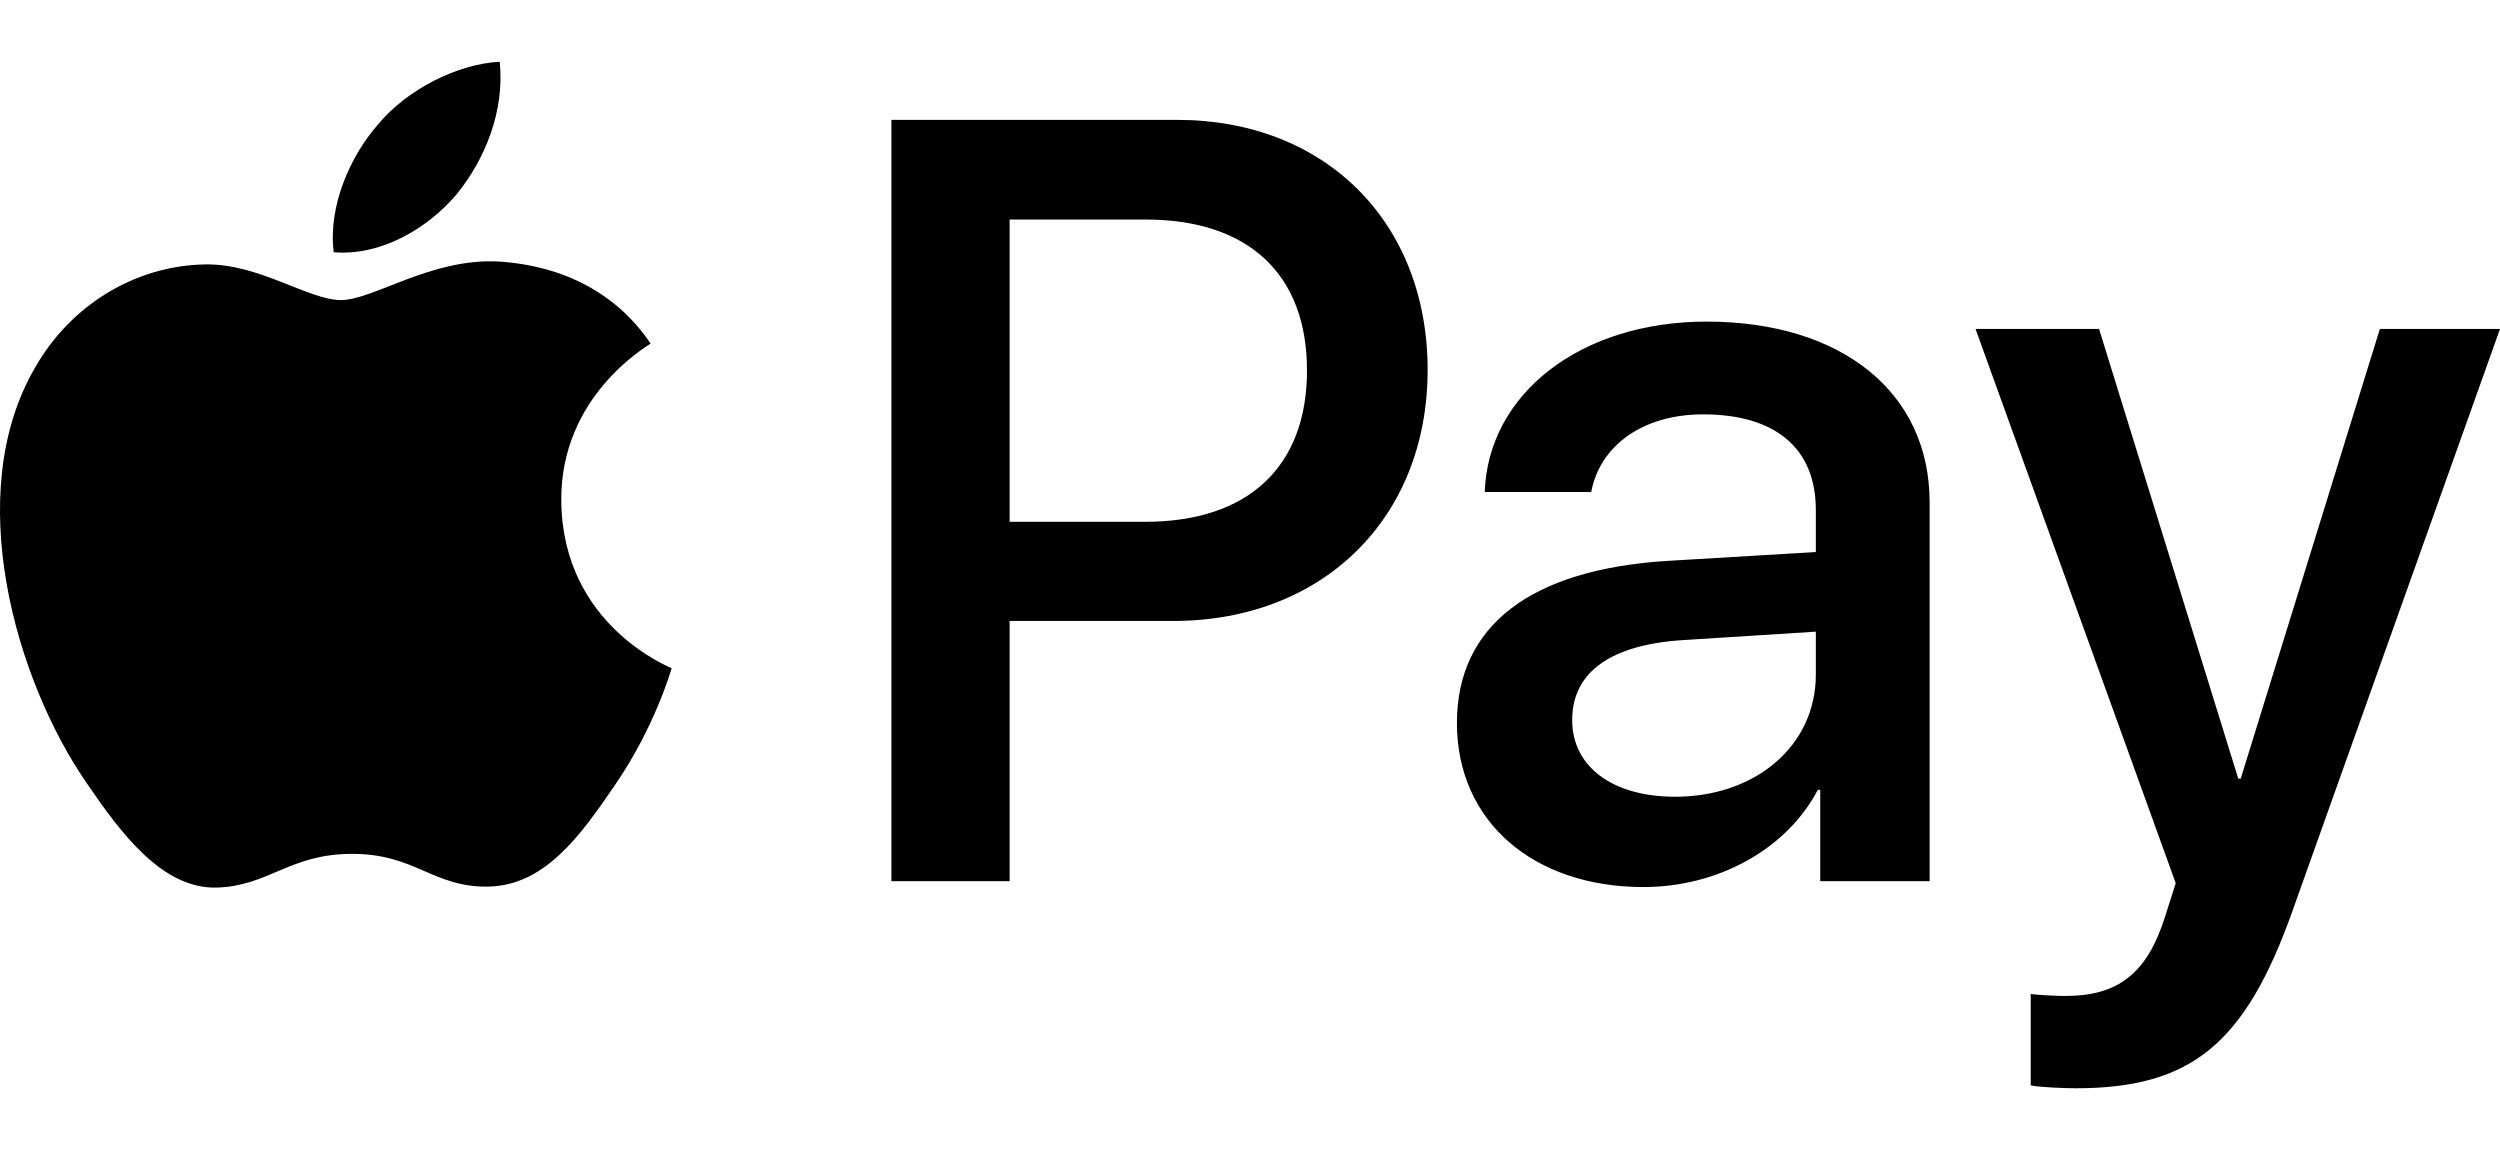 <svg width="39" height="18" viewBox="0 0 39 18" fill="none" xmlns="http://www.w3.org/2000/svg">
<g clip-path="url(#clip0_15811_51139)">
<path d="M7.126 3.028C6.669 3.569 5.938 3.996 5.206 3.935C5.115 3.204 5.473 2.427 5.892 1.947C6.349 1.391 7.149 0.994 7.796 0.964C7.873 1.726 7.575 2.472 7.126 3.028ZM7.789 4.08C6.73 4.019 5.823 4.681 5.321 4.681C4.81 4.681 4.041 4.11 3.203 4.125C2.113 4.141 1.1 4.758 0.544 5.74C-0.599 7.706 0.247 10.616 1.352 12.216C1.892 13.008 2.54 13.876 3.393 13.846C4.201 13.816 4.521 13.32 5.496 13.32C6.479 13.32 6.76 13.846 7.614 13.831C8.497 13.816 9.053 13.039 9.594 12.246C10.211 11.347 10.463 10.471 10.478 10.425C10.463 10.41 8.772 9.763 8.756 7.812C8.741 6.182 10.089 5.405 10.15 5.36C9.389 4.232 8.2 4.11 7.789 4.08ZM13.906 1.87V13.747H15.75V9.687H18.302C20.633 9.687 22.271 8.087 22.271 5.771C22.271 3.455 20.663 1.87 18.363 1.87L13.906 1.87ZM15.75 3.425H17.875C19.475 3.425 20.389 4.278 20.389 5.778C20.389 7.279 19.475 8.14 17.867 8.14H15.75V3.425ZM25.638 13.838C26.796 13.838 27.87 13.252 28.358 12.322H28.396V13.747H30.102V7.835C30.102 6.121 28.731 5.017 26.621 5.017C24.663 5.017 23.215 6.137 23.162 7.675H24.823C24.96 6.944 25.638 6.464 26.567 6.464C27.695 6.464 28.327 6.99 28.327 7.957V8.612L26.026 8.749C23.886 8.879 22.728 9.755 22.728 11.279C22.728 12.818 23.924 13.838 25.638 13.838ZM26.133 12.429C25.15 12.429 24.526 11.957 24.526 11.233C24.526 10.486 25.127 10.052 26.278 9.984L28.327 9.854V10.524C28.327 11.637 27.382 12.429 26.133 12.429M32.38 16.977C34.178 16.977 35.023 16.291 35.762 14.212L39 5.131H37.126L34.955 12.147H34.917L32.745 5.131H30.818L33.941 13.777L33.774 14.303C33.492 15.194 33.035 15.537 32.22 15.537C32.075 15.537 31.793 15.522 31.679 15.507V16.931C31.786 16.962 32.243 16.977 32.38 16.977" fill="black"/>
</g>
<defs>
<clipPath id="clip0_15811_51139">
<rect width="39" height="16.072" fill="white" transform="translate(0 0.964)"/>
</clipPath>
</defs>
</svg>
